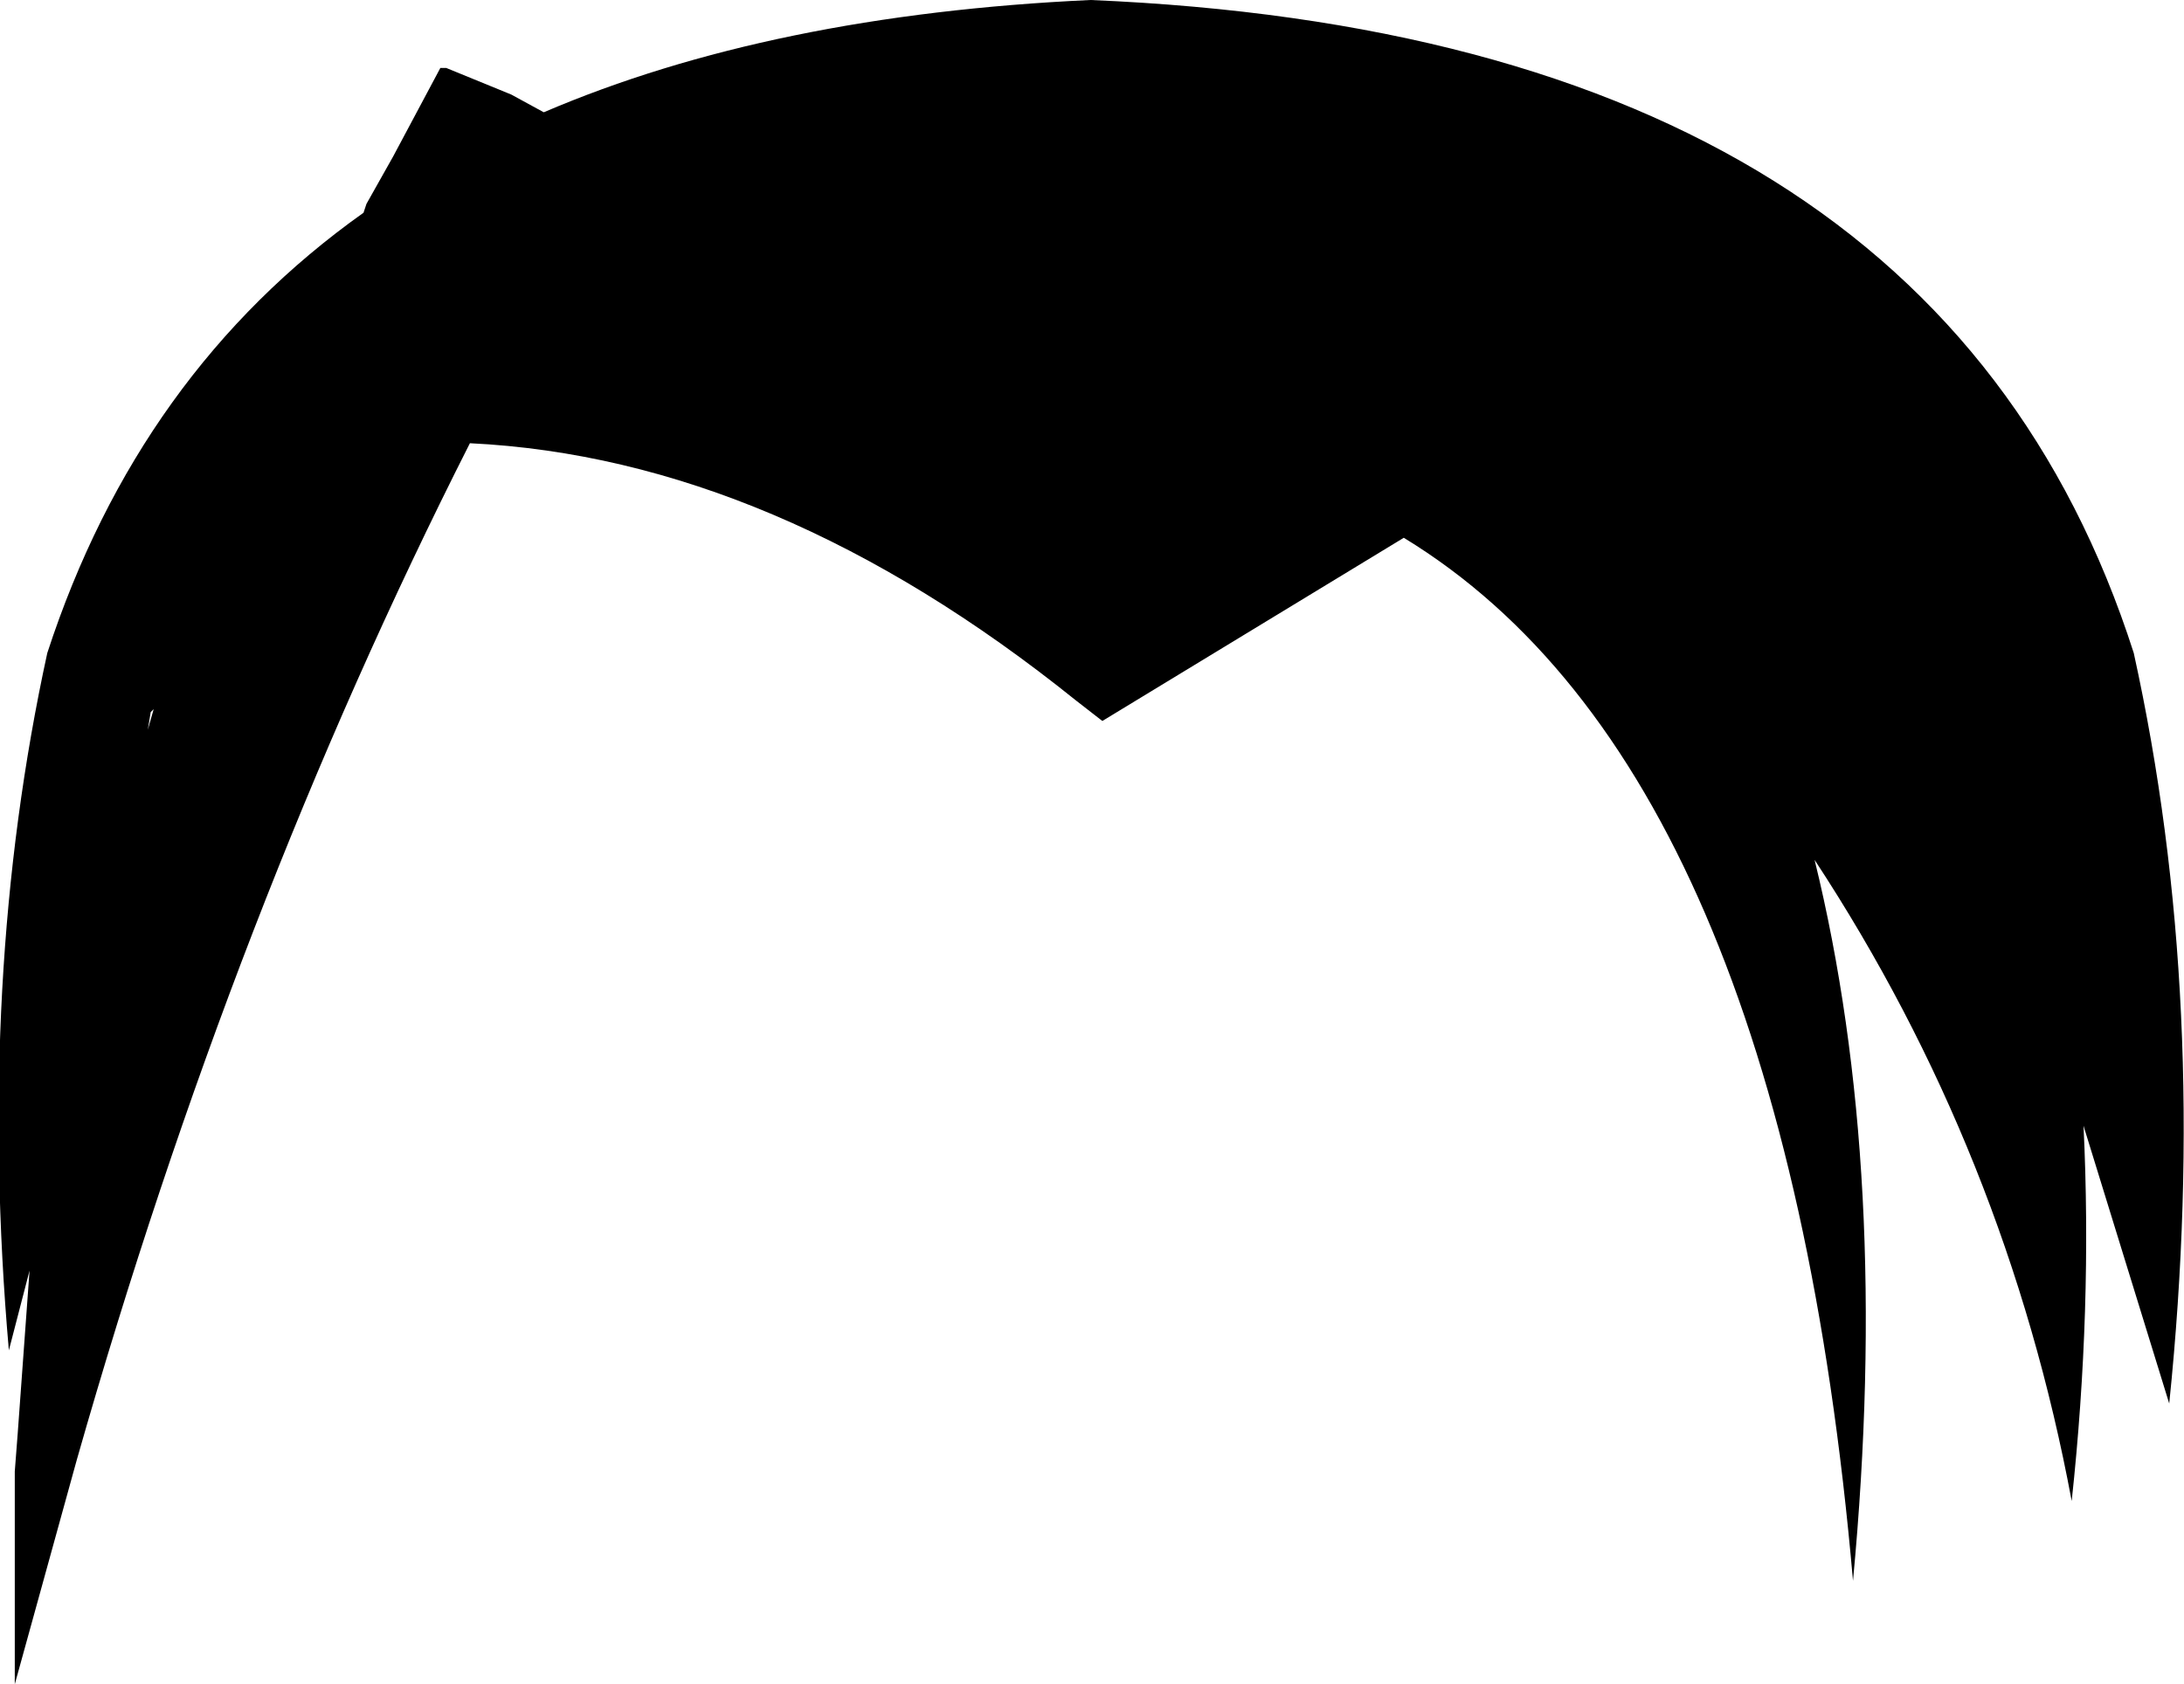 <?xml version="1.0" encoding="UTF-8" standalone="no"?>
<svg xmlns:xlink="http://www.w3.org/1999/xlink" height="28.5px" width="36.95px" xmlns="http://www.w3.org/2000/svg">
  <g transform="matrix(1.0, 0.0, 0.0, 1.0, -381.5, -169.6)">
    <path d="M387.7 173.05 L388.15 172.25 388.95 170.75 389.05 170.75 390.15 171.2 390.7 171.5 Q394.55 169.85 399.95 169.6 414.25 170.2 417.6 180.65 418.9 186.55 418.2 193.35 L416.75 188.65 Q416.9 191.75 416.55 195.0 415.45 189.1 412.2 184.15 413.5 189.45 412.85 196.35 411.65 182.6 405.25 178.7 L400.15 181.8 399.7 181.45 Q394.6 177.35 389.45 177.1 385.45 185.0 382.8 194.3 L381.75 198.1 381.75 194.5 381.8 193.85 382.0 191.1 381.65 192.45 Q381.1 186.15 382.3 180.65 383.85 175.9 387.65 173.2 L387.7 173.05 M384.05 181.65 L384.0 181.95 384.1 181.6 384.05 181.65" fill="#000000" fill-rule="evenodd" stroke="none"/>
  </g>
</svg>
